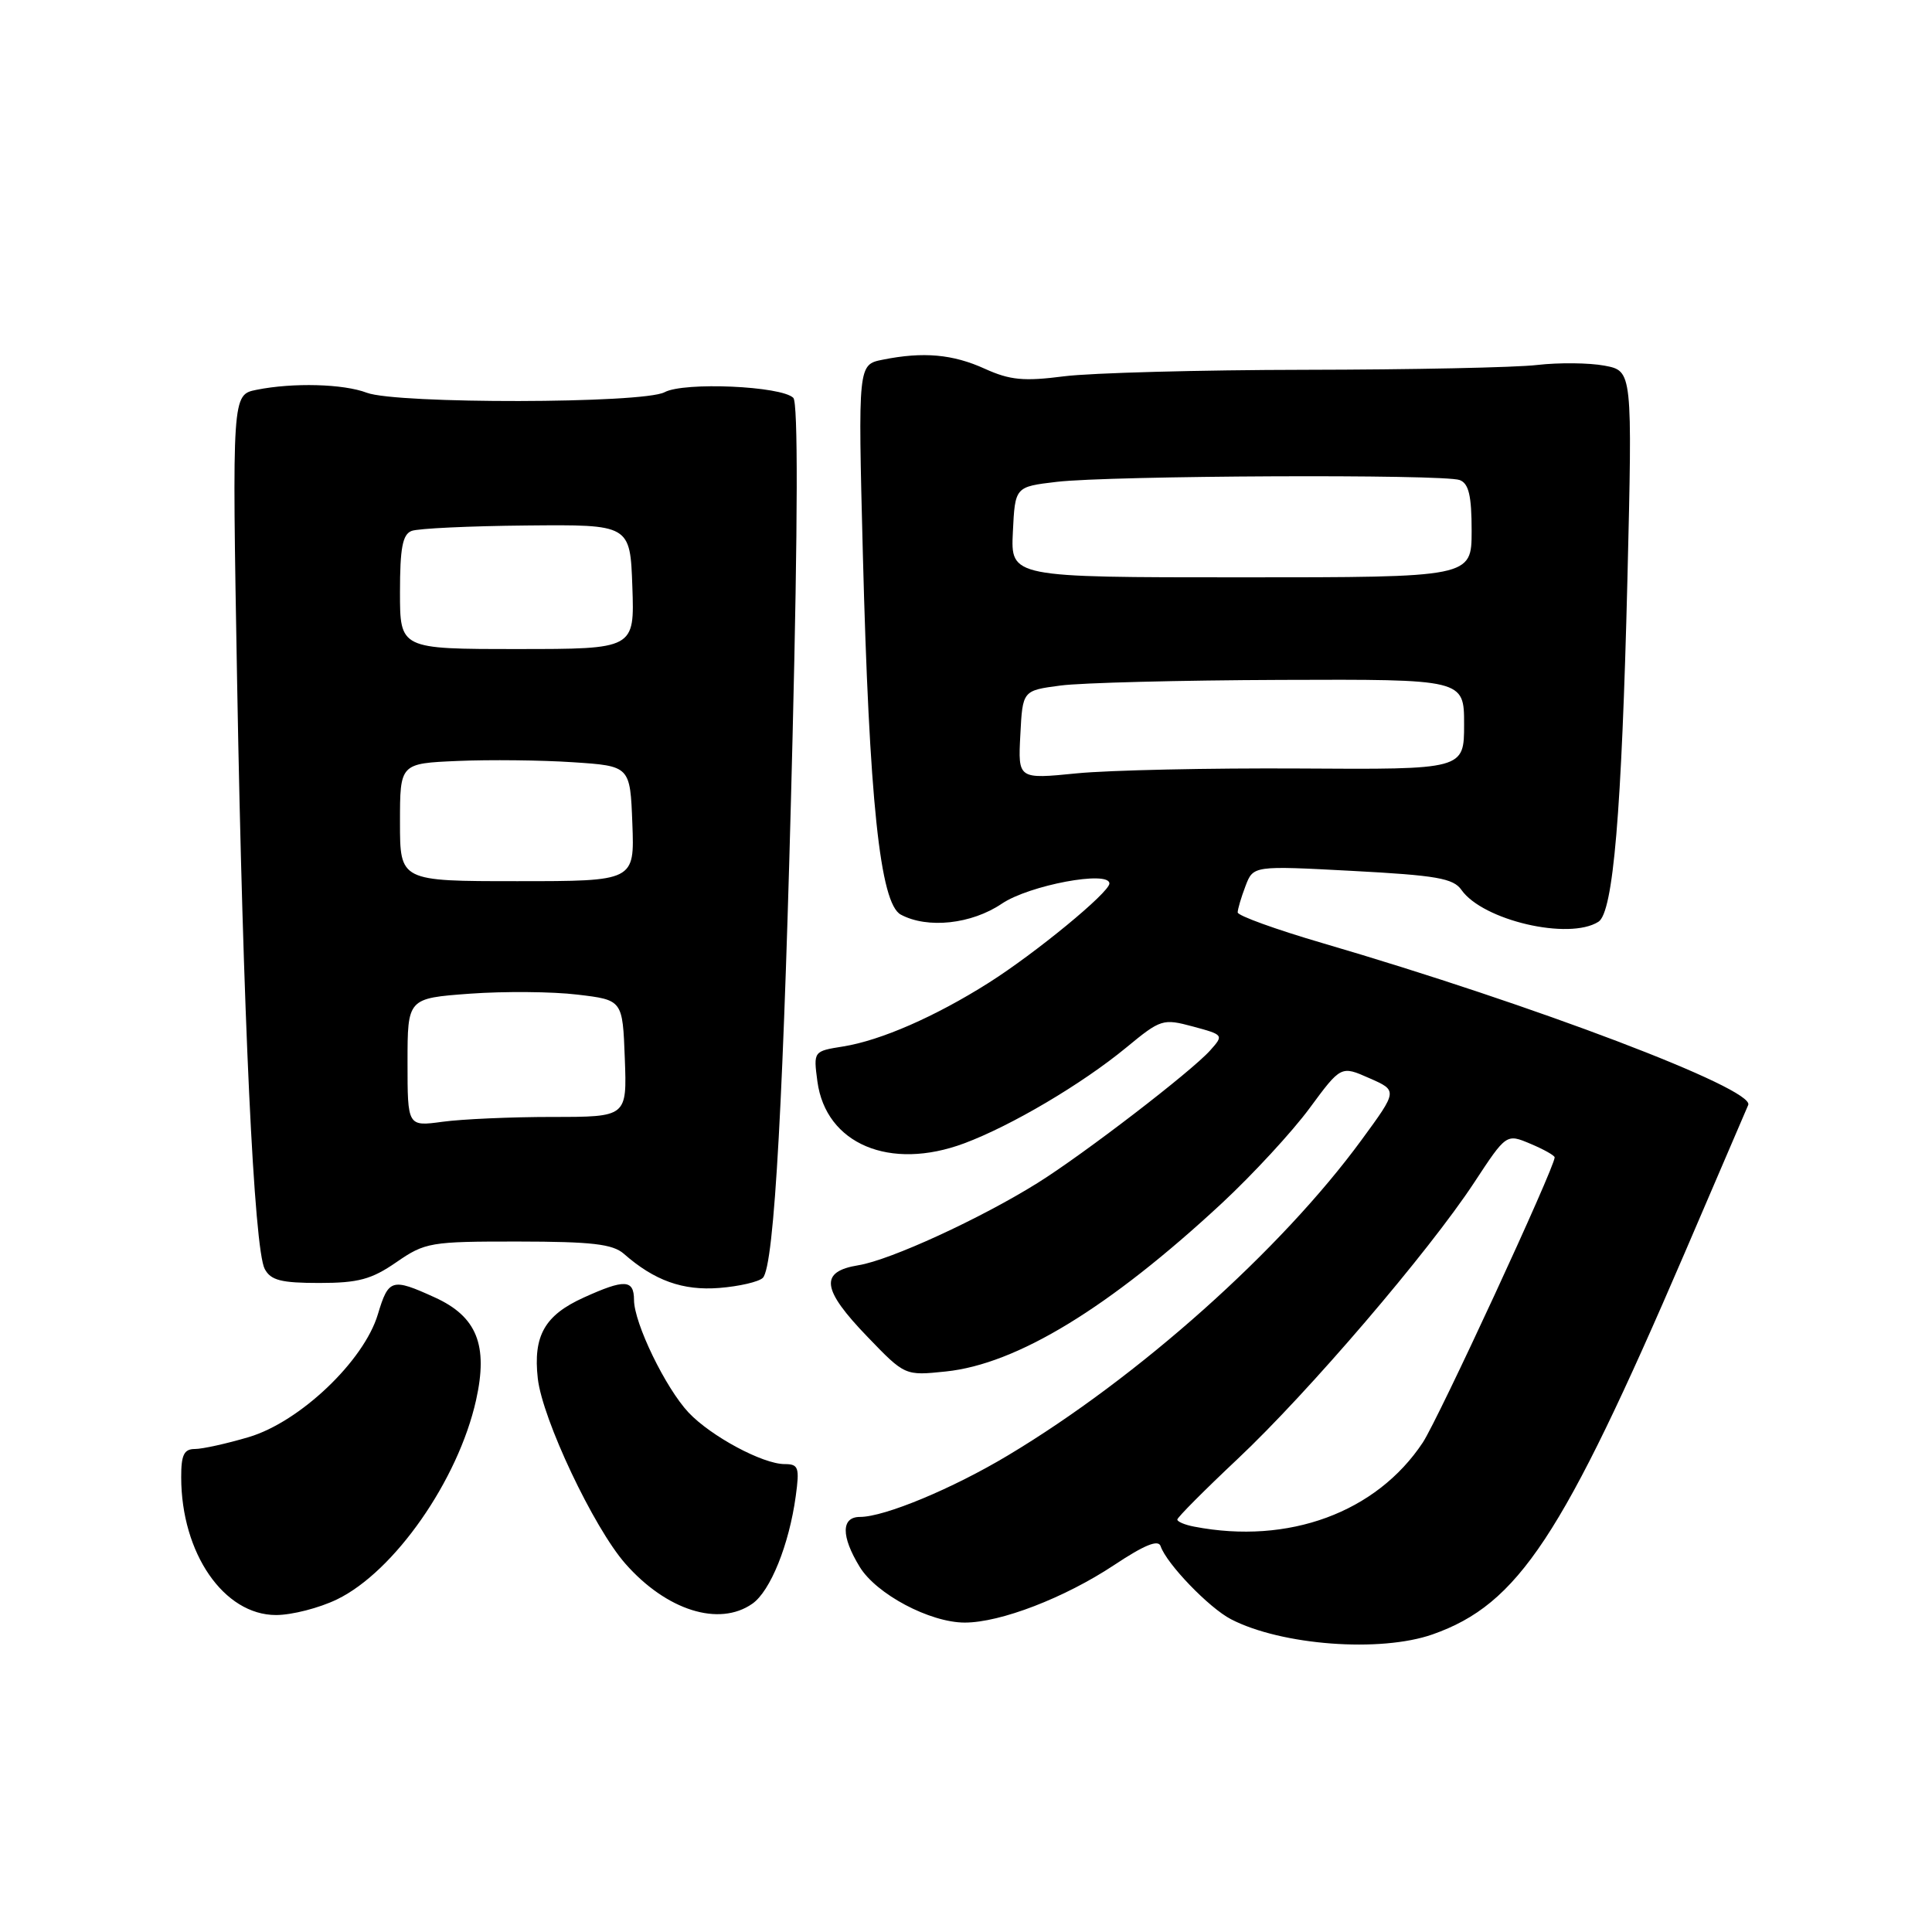 <?xml version="1.0" encoding="UTF-8" standalone="no"?>
<!DOCTYPE svg PUBLIC "-//W3C//DTD SVG 1.1//EN" "http://www.w3.org/Graphics/SVG/1.1/DTD/svg11.dtd" >
<svg xmlns="http://www.w3.org/2000/svg" xmlns:xlink="http://www.w3.org/1999/xlink" version="1.1" viewBox="0 0 256 256">
 <g >
 <path fill="currentColor"
d=" M 189.84 216.56 C 201.18 212.56 207.02 203.72 223.24 166.00 C 227.62 155.82 231.40 147.01 231.65 146.41 C 232.52 144.28 203.31 133.18 175.25 124.97 C 169.06 123.16 164.00 121.33 164.00 120.90 C 164.00 120.48 164.46 118.91 165.03 117.42 C 166.06 114.70 166.06 114.70 179.22 115.40 C 190.33 115.99 192.58 116.38 193.65 117.92 C 196.49 121.96 207.90 124.62 211.80 122.14 C 213.76 120.90 214.88 107.70 215.64 76.82 C 216.31 49.15 216.31 49.15 212.60 48.45 C 210.56 48.07 206.55 48.03 203.69 48.36 C 200.84 48.70 187.03 48.98 173.00 49.00 C 158.97 49.02 144.58 49.41 141.01 49.86 C 135.65 50.55 133.83 50.37 130.51 48.87 C 126.26 46.93 122.33 46.58 116.97 47.66 C 113.69 48.31 113.69 48.31 114.33 73.31 C 115.17 106.05 116.61 119.72 119.36 121.19 C 122.90 123.09 128.73 122.46 132.75 119.74 C 136.38 117.29 147.00 115.30 147.00 117.07 C 147.00 118.25 137.20 126.31 131.00 130.23 C 123.92 134.71 116.71 137.86 111.73 138.66 C 107.78 139.29 107.78 139.29 108.31 143.30 C 109.43 151.59 117.91 155.17 127.76 151.50 C 134.00 149.17 143.35 143.65 149.23 138.81 C 153.81 135.03 154.09 134.95 158.08 136.02 C 162.15 137.12 162.17 137.15 160.35 139.19 C 157.83 142.00 143.63 152.91 137.50 156.74 C 129.93 161.47 117.96 166.97 113.75 167.65 C 108.56 168.49 108.85 170.82 114.96 177.15 C 119.91 182.29 119.91 182.29 125.31 181.73 C 134.74 180.76 147.00 173.28 161.93 159.41 C 166.01 155.61 171.23 149.96 173.52 146.85 C 177.69 141.20 177.69 141.20 181.44 142.86 C 185.20 144.51 185.20 144.51 180.44 151.01 C 169.74 165.64 150.84 182.50 133.57 192.84 C 126.20 197.26 117.20 201.00 113.96 201.00 C 111.45 201.00 111.43 203.55 113.91 207.61 C 116.11 211.23 123.22 215.00 127.84 215.00 C 132.57 215.00 141.07 211.72 147.61 207.39 C 151.66 204.70 153.49 203.96 153.79 204.88 C 154.57 207.20 160.21 213.06 163.12 214.56 C 169.81 218.02 182.91 219.00 189.84 216.56 Z  M 44.65 211.93 C 52.25 208.25 60.71 196.14 63.08 185.53 C 64.71 178.23 63.19 174.44 57.58 171.90 C 51.92 169.32 51.48 169.46 50.07 174.15 C 48.22 180.34 39.73 188.41 32.97 190.42 C 30.04 191.29 26.82 192.00 25.82 192.00 C 24.38 192.00 24.00 192.79 24.01 195.75 C 24.02 205.81 29.66 214.00 36.58 214.00 C 38.67 214.00 42.30 213.07 44.65 211.93 Z  M 99.69 212.50 C 102.08 210.83 104.56 204.68 105.44 198.25 C 105.96 194.44 105.81 194.00 103.97 194.00 C 101.07 194.00 94.20 190.31 91.24 187.17 C 88.19 183.92 84.02 175.33 84.01 172.25 C 84.00 169.52 82.77 169.47 77.33 171.94 C 72.17 174.28 70.63 177.00 71.26 182.65 C 71.87 188.05 78.65 202.39 82.85 207.18 C 88.30 213.39 95.28 215.59 99.69 212.50 Z  M 101.08 169.32 C 102.61 167.79 103.86 144.99 105.02 97.60 C 105.72 69.06 105.75 53.35 105.12 52.72 C 103.55 51.15 90.65 50.58 88.06 51.97 C 85.22 53.49 52.56 53.54 48.60 52.04 C 45.51 50.86 38.83 50.68 34.00 51.65 C 30.75 52.30 30.75 52.30 31.42 90.40 C 32.20 134.45 33.66 165.50 35.08 168.15 C 35.88 169.65 37.26 170.00 42.30 170.00 C 47.47 170.00 49.22 169.53 52.52 167.25 C 56.33 164.62 57.02 164.50 68.66 164.51 C 78.41 164.52 81.18 164.84 82.66 166.13 C 86.71 169.69 90.48 171.04 95.31 170.66 C 97.95 170.45 100.55 169.85 101.08 169.32 Z  M 158.25 202.29 C 157.01 202.06 156.00 201.63 156.00 201.35 C 156.00 201.07 159.59 197.46 163.98 193.33 C 173.36 184.51 189.30 165.88 195.34 156.69 C 199.60 150.21 199.60 150.21 202.80 151.56 C 204.56 152.30 206.00 153.11 206.00 153.36 C 206.00 154.71 190.60 188.00 188.53 191.14 C 182.39 200.41 170.74 204.70 158.25 202.29 Z  M 135.20 97.37 C 135.50 91.50 135.50 91.50 140.50 90.84 C 143.25 90.47 156.41 90.14 169.75 90.09 C 194.00 90.00 194.00 90.00 194.00 95.98 C 194.00 101.97 194.00 101.97 172.25 101.83 C 160.29 101.76 146.99 102.05 142.70 102.47 C 134.89 103.25 134.89 103.25 135.20 97.37 Z  M 134.21 70.50 C 134.50 64.50 134.50 64.50 140.00 63.85 C 147.09 63.01 191.34 62.81 193.42 63.61 C 194.62 64.07 195.00 65.68 195.00 70.36 C 194.99 76.50 194.99 76.50 164.46 76.50 C 133.92 76.50 133.92 76.50 134.21 70.50 Z  M 54.00 140.77 C 54.00 132.28 54.00 132.28 62.25 131.67 C 66.79 131.34 73.20 131.39 76.50 131.79 C 82.50 132.50 82.50 132.50 82.79 140.25 C 83.08 148.00 83.08 148.00 73.18 148.00 C 67.74 148.00 61.19 148.29 58.64 148.64 C 54.00 149.27 54.00 149.27 54.00 140.77 Z  M 53.00 108.96 C 53.00 101.16 53.00 101.16 60.66 100.83 C 64.87 100.65 71.73 100.72 75.91 101.00 C 83.50 101.50 83.50 101.50 83.79 109.13 C 84.08 116.76 84.08 116.76 68.54 116.76 C 53.00 116.76 53.00 116.76 53.00 108.96 Z  M 53.00 78.47 C 53.00 72.62 53.34 70.81 54.54 70.35 C 55.38 70.02 62.24 69.70 69.79 69.63 C 83.50 69.50 83.50 69.50 83.79 77.75 C 84.08 86.00 84.08 86.00 68.54 86.00 C 53.00 86.00 53.00 86.00 53.00 78.47 Z "/>
</g>
</svg>